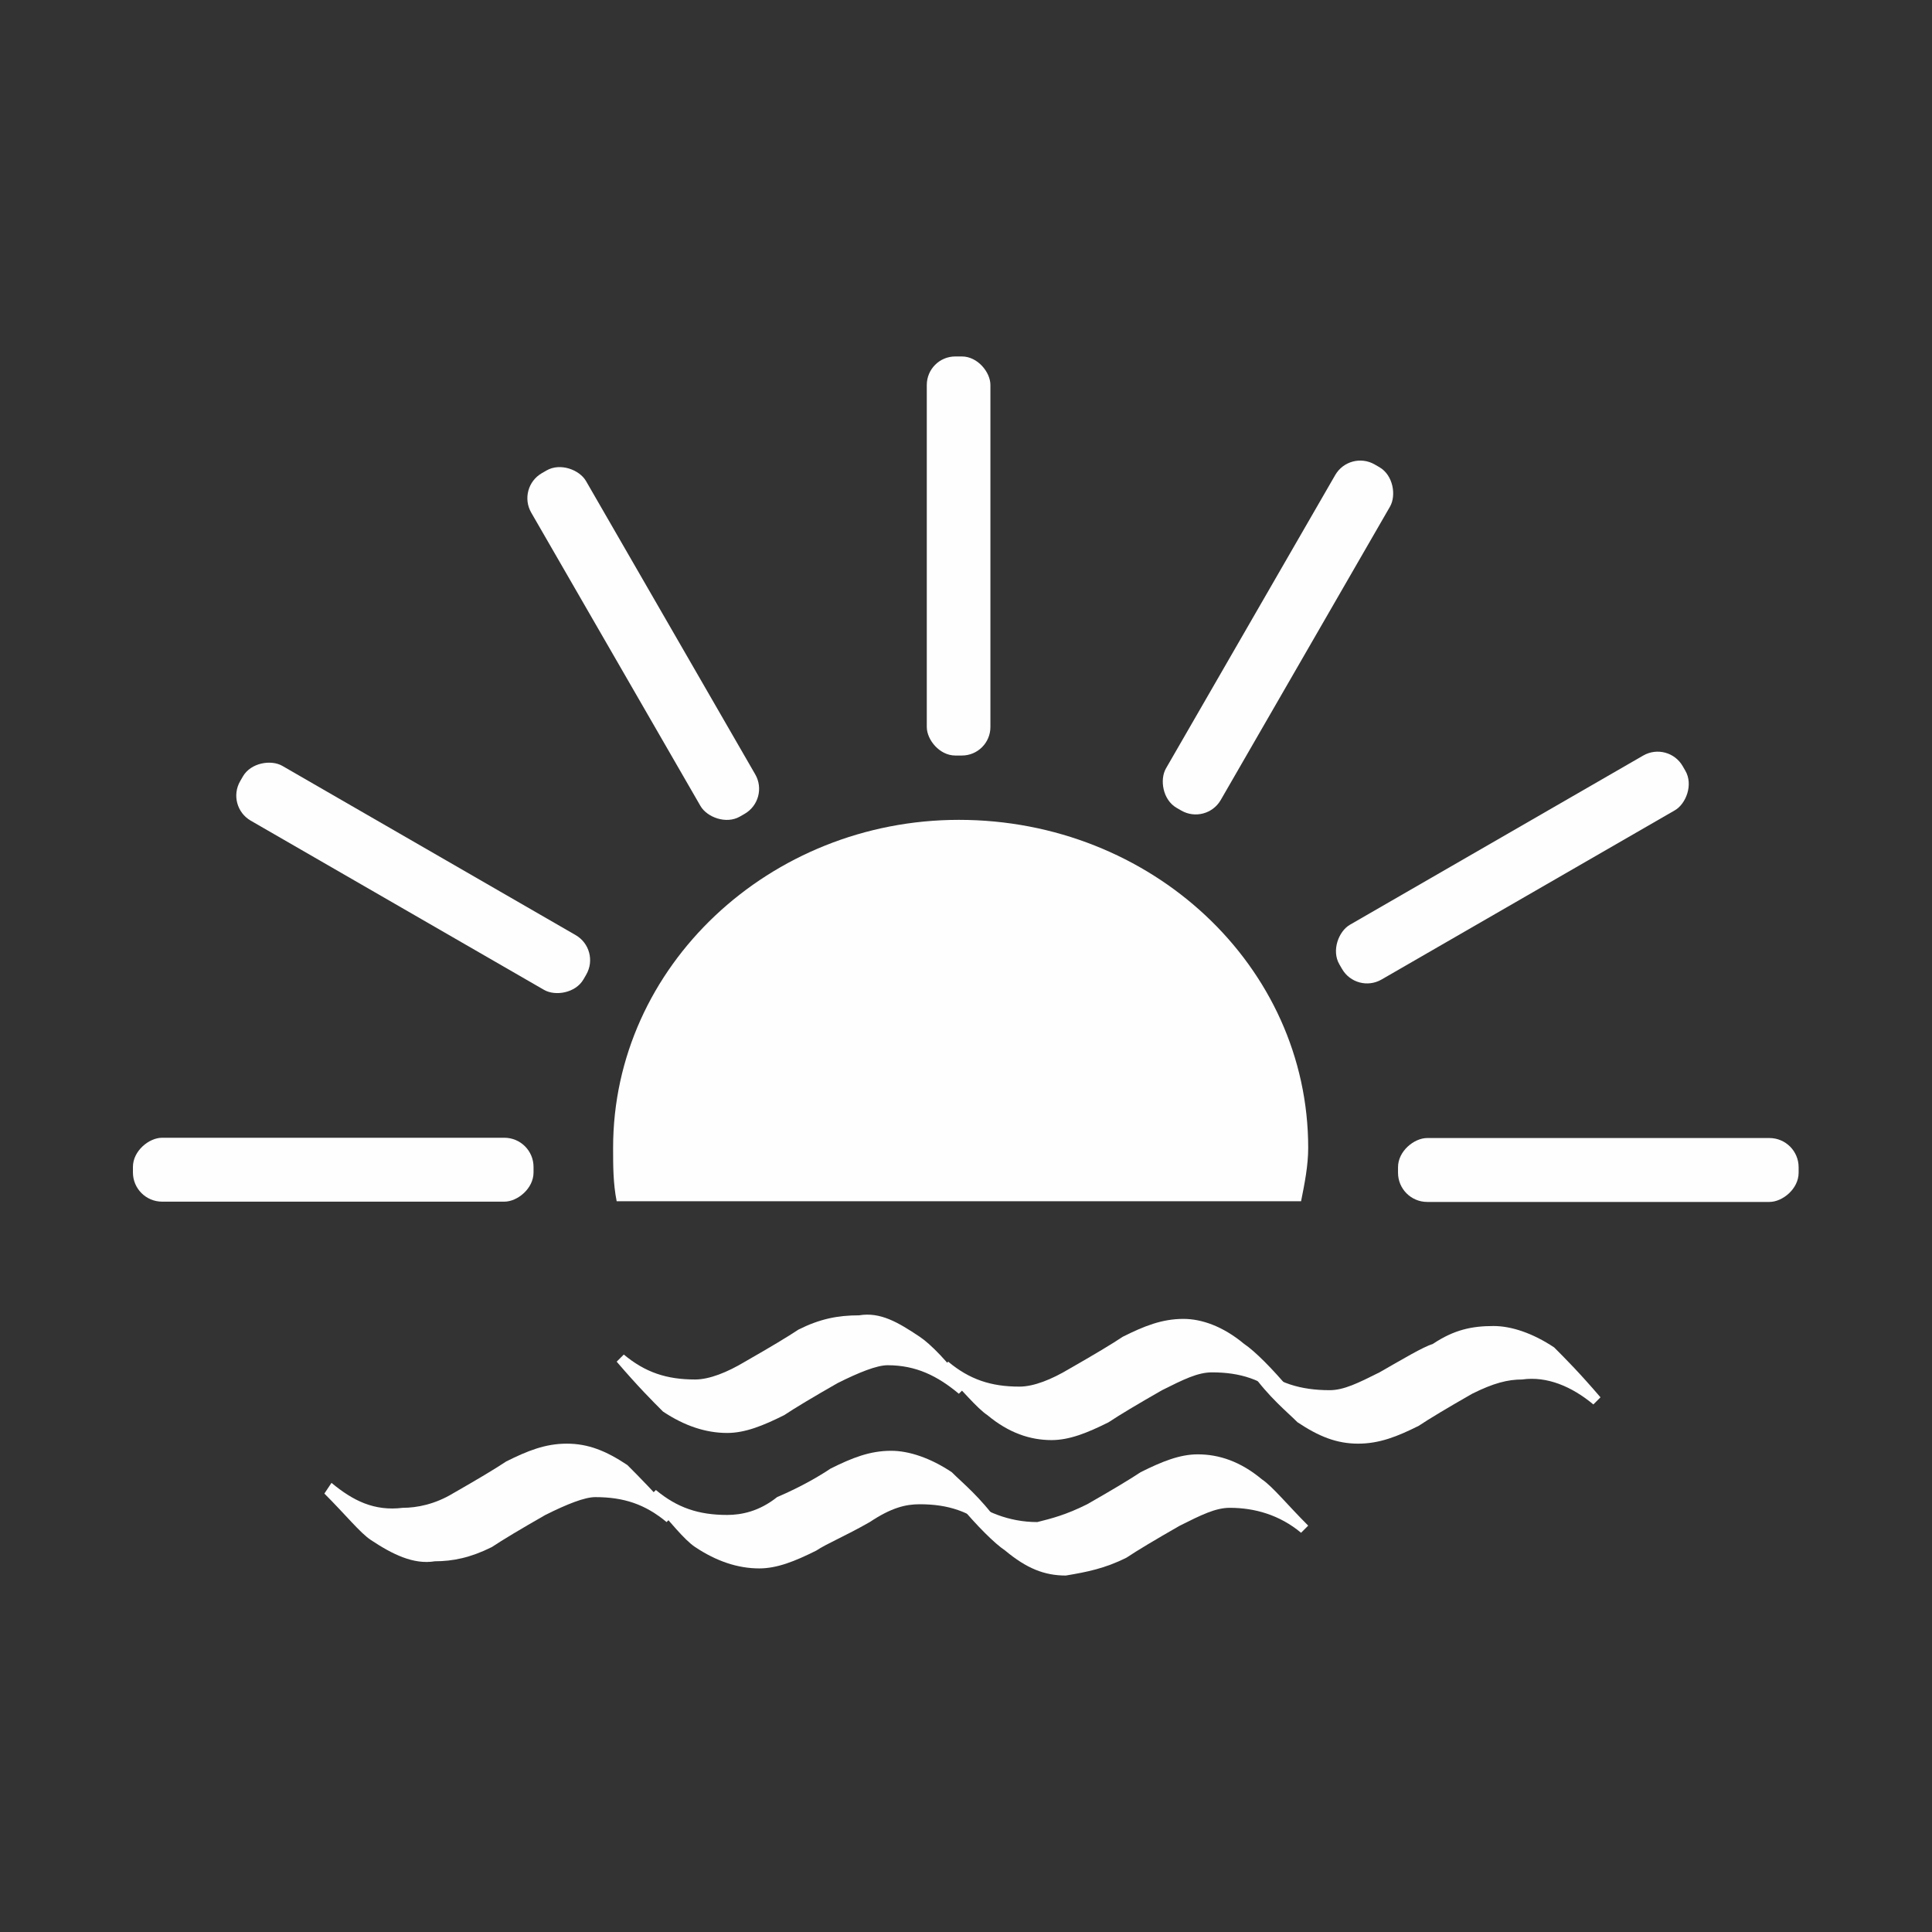 <?xml version="1.0" encoding="UTF-8"?>
<!DOCTYPE svg PUBLIC "-//W3C//DTD SVG 1.1//EN" "http://www.w3.org/Graphics/SVG/1.1/DTD/svg11.dtd">
<!-- Creator: CorelDRAW X7 -->
<svg xmlns="http://www.w3.org/2000/svg" xml:space="preserve" width="50.419mm" height="50.419mm" version="1.1" style="shape-rendering:geometricPrecision; text-rendering:geometricPrecision; image-rendering:optimizeQuality; fill-rule:evenodd; clip-rule:evenodd"
viewBox="0 0 542 542"
 xmlns:xlink="http://www.w3.org/1999/xlink">
 <rect x="0" y="0" width="542" height="542" fill="#333333" stroke="none"/>
 <defs>
  <style type="text/css">
   <![CDATA[
    .fil0 {fill:#FEFEFE}
   ]]>
  </style>
 </defs>
 <g id="Camada_x0020_1">
  <g id="_1297831232496">
   <path class="fil0" d="M269 230c54,0 98,41 98,92 0,5 -1,10 -2,15l-192 0c-1,-5 -1,-10 -1,-15 0,-51 44,-92 97,-92z"/>
   <rect class="fil0" x="260" y="100" width="17.848" height="111.955" rx="8" ry="8"/>
   <rect class="fil0" transform="matrix(0.078 0.045 -0.045 0.078 378.627 126.248)" width="197" height="1235" rx="90" ry="90"/>
   <rect class="fil0" transform="matrix(0.045 0.078 -0.078 0.045 468.008 207.908)" width="197" height="1235" rx="90" ry="90"/>
   <rect class="fil0" transform="matrix(2.39991E-015 0.091 -0.091 2.39991E-015 504.583 319.262)" width="197" height="1235" rx="90" ry="90"/>
   <rect class="fil0" transform="matrix(0.078 -0.045 0.045 0.078 144.981 136.794)" width="197" height="1235" rx="90" ry="90"/>
   <rect class="fil0" transform="matrix(0.045 -0.078 0.078 0.045 63.321 226.175)" width="197" height="1235" rx="90" ry="90"/>
   <rect class="fil0" transform="matrix(2.39991E-015 -0.091 0.091 2.39991E-015 37.292 337.11)" width="197" height="1235" rx="90" ry="90"/>
   <path class="fil0" d="M271 389c-5,-7 -10,-12 -13,-14 -6,-4 -11,-7 -17,-6 -6,0 -11,1 -17,4 -3,2 -8,5 -15,9 -5,3 -10,5 -14,5 -8,0 -14,-2 -20,-7l-2 2c6,7 10,11 13,14 6,4 12,6 18,6 5,0 10,-2 16,-5 3,-2 8,-5 15,-9 6,-3 11,-5 14,-5 8,0 14,3 20,8l2 -2z"/>
   <path class="fil0" d="M362 390c-5,-6 -10,-11 -13,-13 -6,-5 -12,-7 -17,-7 -6,0 -11,2 -17,5 -3,2 -8,5 -15,9 -5,3 -10,5 -14,5 -8,0 -14,-2 -20,-7l-2 2c6,6 10,11 13,13 6,5 12,7 18,7 5,0 10,-2 16,-5 3,-2 8,-5 15,-9 6,-3 10,-5 14,-5 8,0 14,2 20,7l2 -2z"/>
   <path class="fil0" d="M449 392c-6,-7 -10,-11 -13,-14 -6,-4 -12,-6 -17,-6 -6,0 -11,1 -17,5 -3,1 -8,4 -15,8 -6,3 -10,5 -14,5 -8,0 -15,-2 -20,-7l-2 2c5,7 10,11 13,14 6,4 11,6 17,6 6,0 11,-2 17,-5 3,-2 8,-5 15,-9 6,-3 10,-4 14,-4 7,-1 14,2 20,7l2 -2z"/>
   <path class="fil0" d="M280 427c-5,-7 -10,-11 -13,-14 -6,-4 -12,-6 -17,-6 -6,0 -11,2 -17,5 -3,2 -8,5 -15,8 -5,4 -10,5 -14,5 -8,0 -14,-2 -20,-7l-2 2c6,7 10,12 13,14 6,4 12,6 18,6 5,0 10,-2 16,-5 3,-2 8,-4 15,-8 6,-4 10,-5 14,-5 8,0 14,2 20,7l2 -2z"/>
   <path class="fil0" d="M189 425c-5,-6 -10,-11 -13,-14 -6,-4 -11,-6 -17,-6 -6,0 -11,2 -17,5 -3,2 -8,5 -15,9 -5,3 -10,4 -14,4 -8,1 -14,-2 -20,-7l-2 3c6,6 10,11 13,13 6,4 12,7 18,6 5,0 10,-1 16,-4 3,-2 8,-5 15,-9 6,-3 11,-5 14,-5 8,0 14,2 20,7l2 -2z"/>
   <path class="fil0" d="M367 428c-6,-6 -10,-11 -13,-13 -6,-5 -12,-7 -18,-7 -5,0 -10,2 -16,5 -3,2 -8,5 -15,9 -6,3 -10,4 -14,5 -8,0 -15,-3 -20,-7l-2 2c5,6 10,11 13,13 6,5 11,7 17,7 6,-1 11,-2 17,-5 3,-2 8,-5 15,-9 6,-3 10,-5 14,-5 7,0 14,2 20,7l2 -2z"/>
  </g>
 </g>
</svg>
